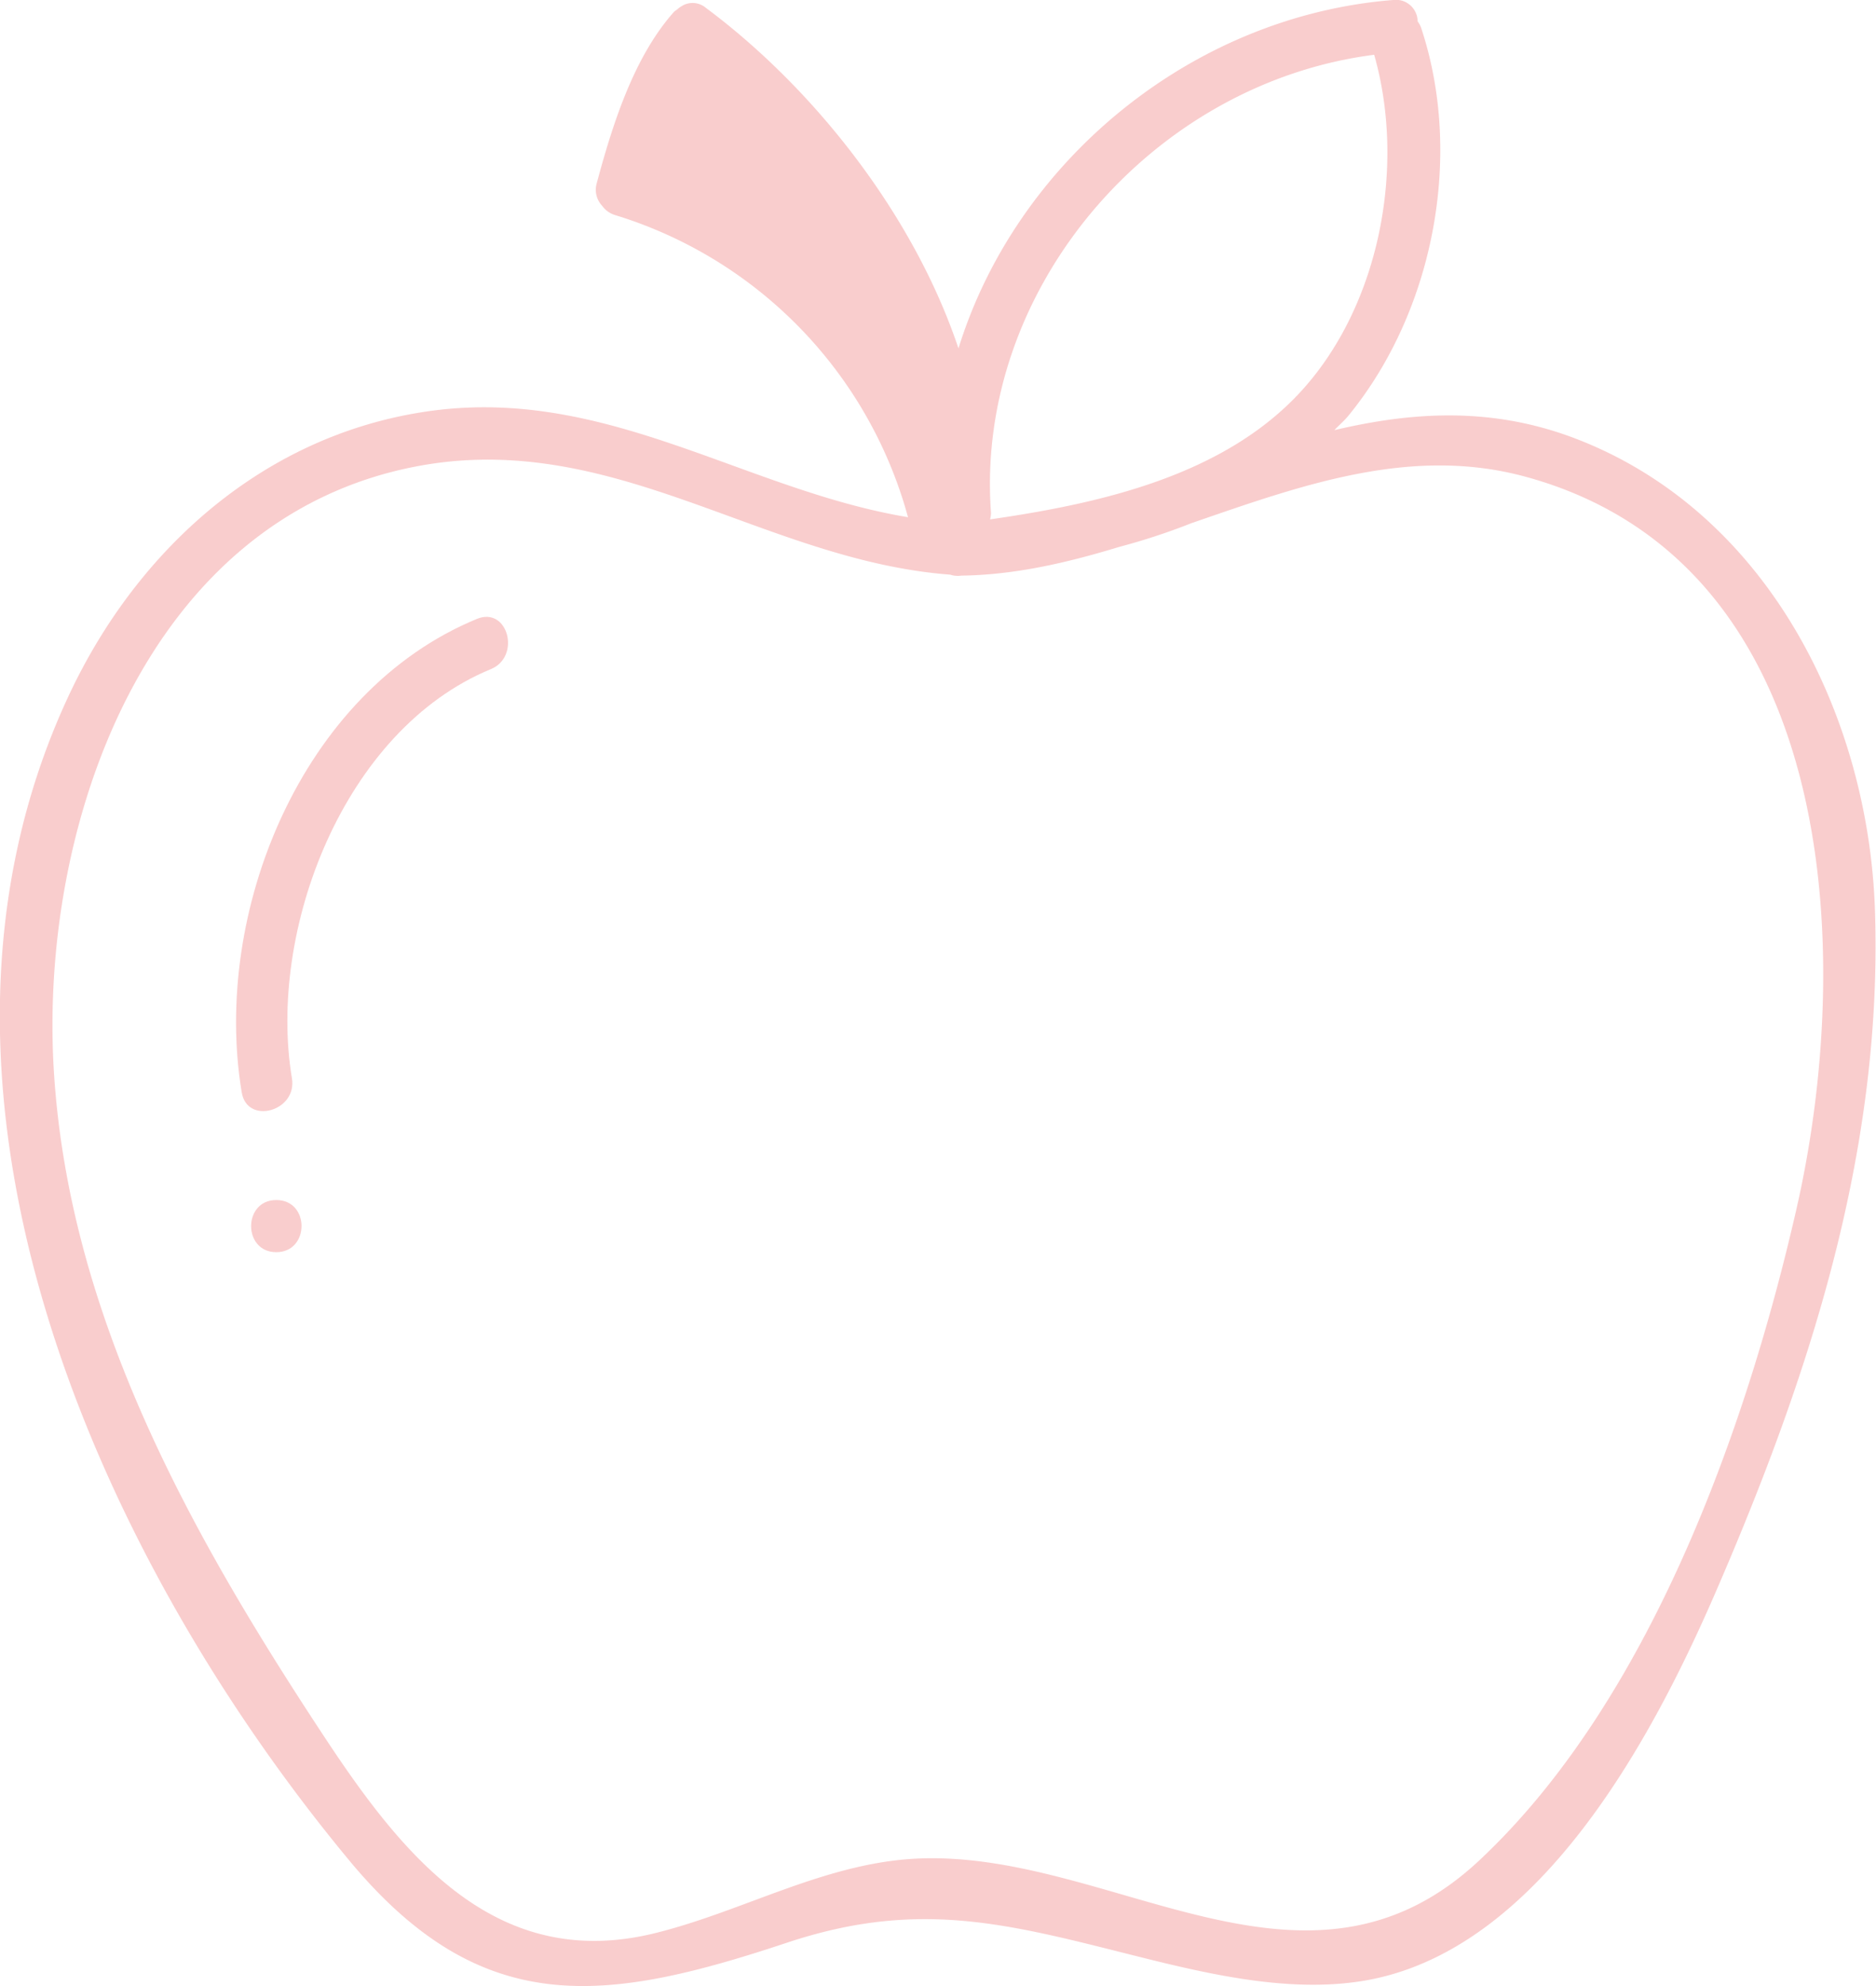 <svg xmlns="http://www.w3.org/2000/svg" viewBox="0 0 350.92 371.33"><defs><style>.cls-1{fill:#f9cdcd;}</style></defs><g id="Calque_2" data-name="Calque 2"><g id="Calque_1-2" data-name="Calque 1"><path class="cls-1" d="M294.48,81.9C278.86,76,264.12,77,249.61,80.41c.86-.92,1.82-1.72,2.63-2.71,16-19.54,21.54-48.75,13.56-72.59A4.62,4.62,0,0,0,265.18,4a4.07,4.07,0,0,0-4.6-4c-37.71,3-70.47,30.18-81.29,65.13C170.8,39.82,151.93,16.24,132,1.44a3.83,3.83,0,0,0-4.1-.51c-.14.06-.27.16-.41.23a4.72,4.72,0,0,0-.81.6,5.63,5.63,0,0,0-.59.44c-7.6,8.52-11.55,21.24-14.45,32a4.38,4.38,0,0,0,1,4.28,4.64,4.64,0,0,0,2.39,1.72,81.5,81.5,0,0,1,54.82,56.49c-30.09-5-55.73-24-88.29-20-31.41,3.91-55.86,25.59-68.91,53.79-33.66,72.73,5.15,160,52.62,217.25,24.86,30,48,26.73,82,15.43,24.68-8.2,41.43-3.47,65.43,2.56,13.31,3.34,28.26,6.82,42,4.64,33.06-5.21,54.39-45.4,66.29-72.86,17.52-40.44,31.05-82,29.76-126.52C349.77,134.1,330.75,95.67,294.48,81.9ZM257.05,10.24c6.08,21.31.86,48.1-14.85,64.15-14.5,14.81-36.83,19.8-57,22.71a4.72,4.72,0,0,0,.17-1.28C182.32,54,215.53,15.54,257.05,10.24Zm19.6,337.61c-32.42,30.28-68.52-1.91-104.8-.41-17.36.72-32.64,9.81-49.19,13.92-29.59,7.37-47-14-61.76-36.32C36,287.34,13,246.49,10.09,200.47S27.23,96.57,78.32,87.11c36.61-6.77,64.63,17.69,99.42,20.32a4.52,4.52,0,0,0,2.09.18c10-.13,19.77-2.4,29.46-5.35a121.3,121.3,0,0,0,13.59-4.46c20.62-7.11,41.07-14.52,62.51-8.67,58.25,15.91,61.71,88.36,50.68,136.75C326.62,267.38,308.37,318.23,276.65,347.85Z"/><path class="cls-1" d="M89.21,115.7c-32.91,13.56-49.55,55-44,88.49,1,6.18,10.42,3.56,9.4-2.59C50,174,64.23,136.46,91.8,125.1,97.53,122.75,95,113.31,89.21,115.7Z"/><path class="cls-1" d="M51.68,224.34c-6.27,0-6.28,9.75,0,9.75S58,224.34,51.68,224.34Z"/></g></g></svg>